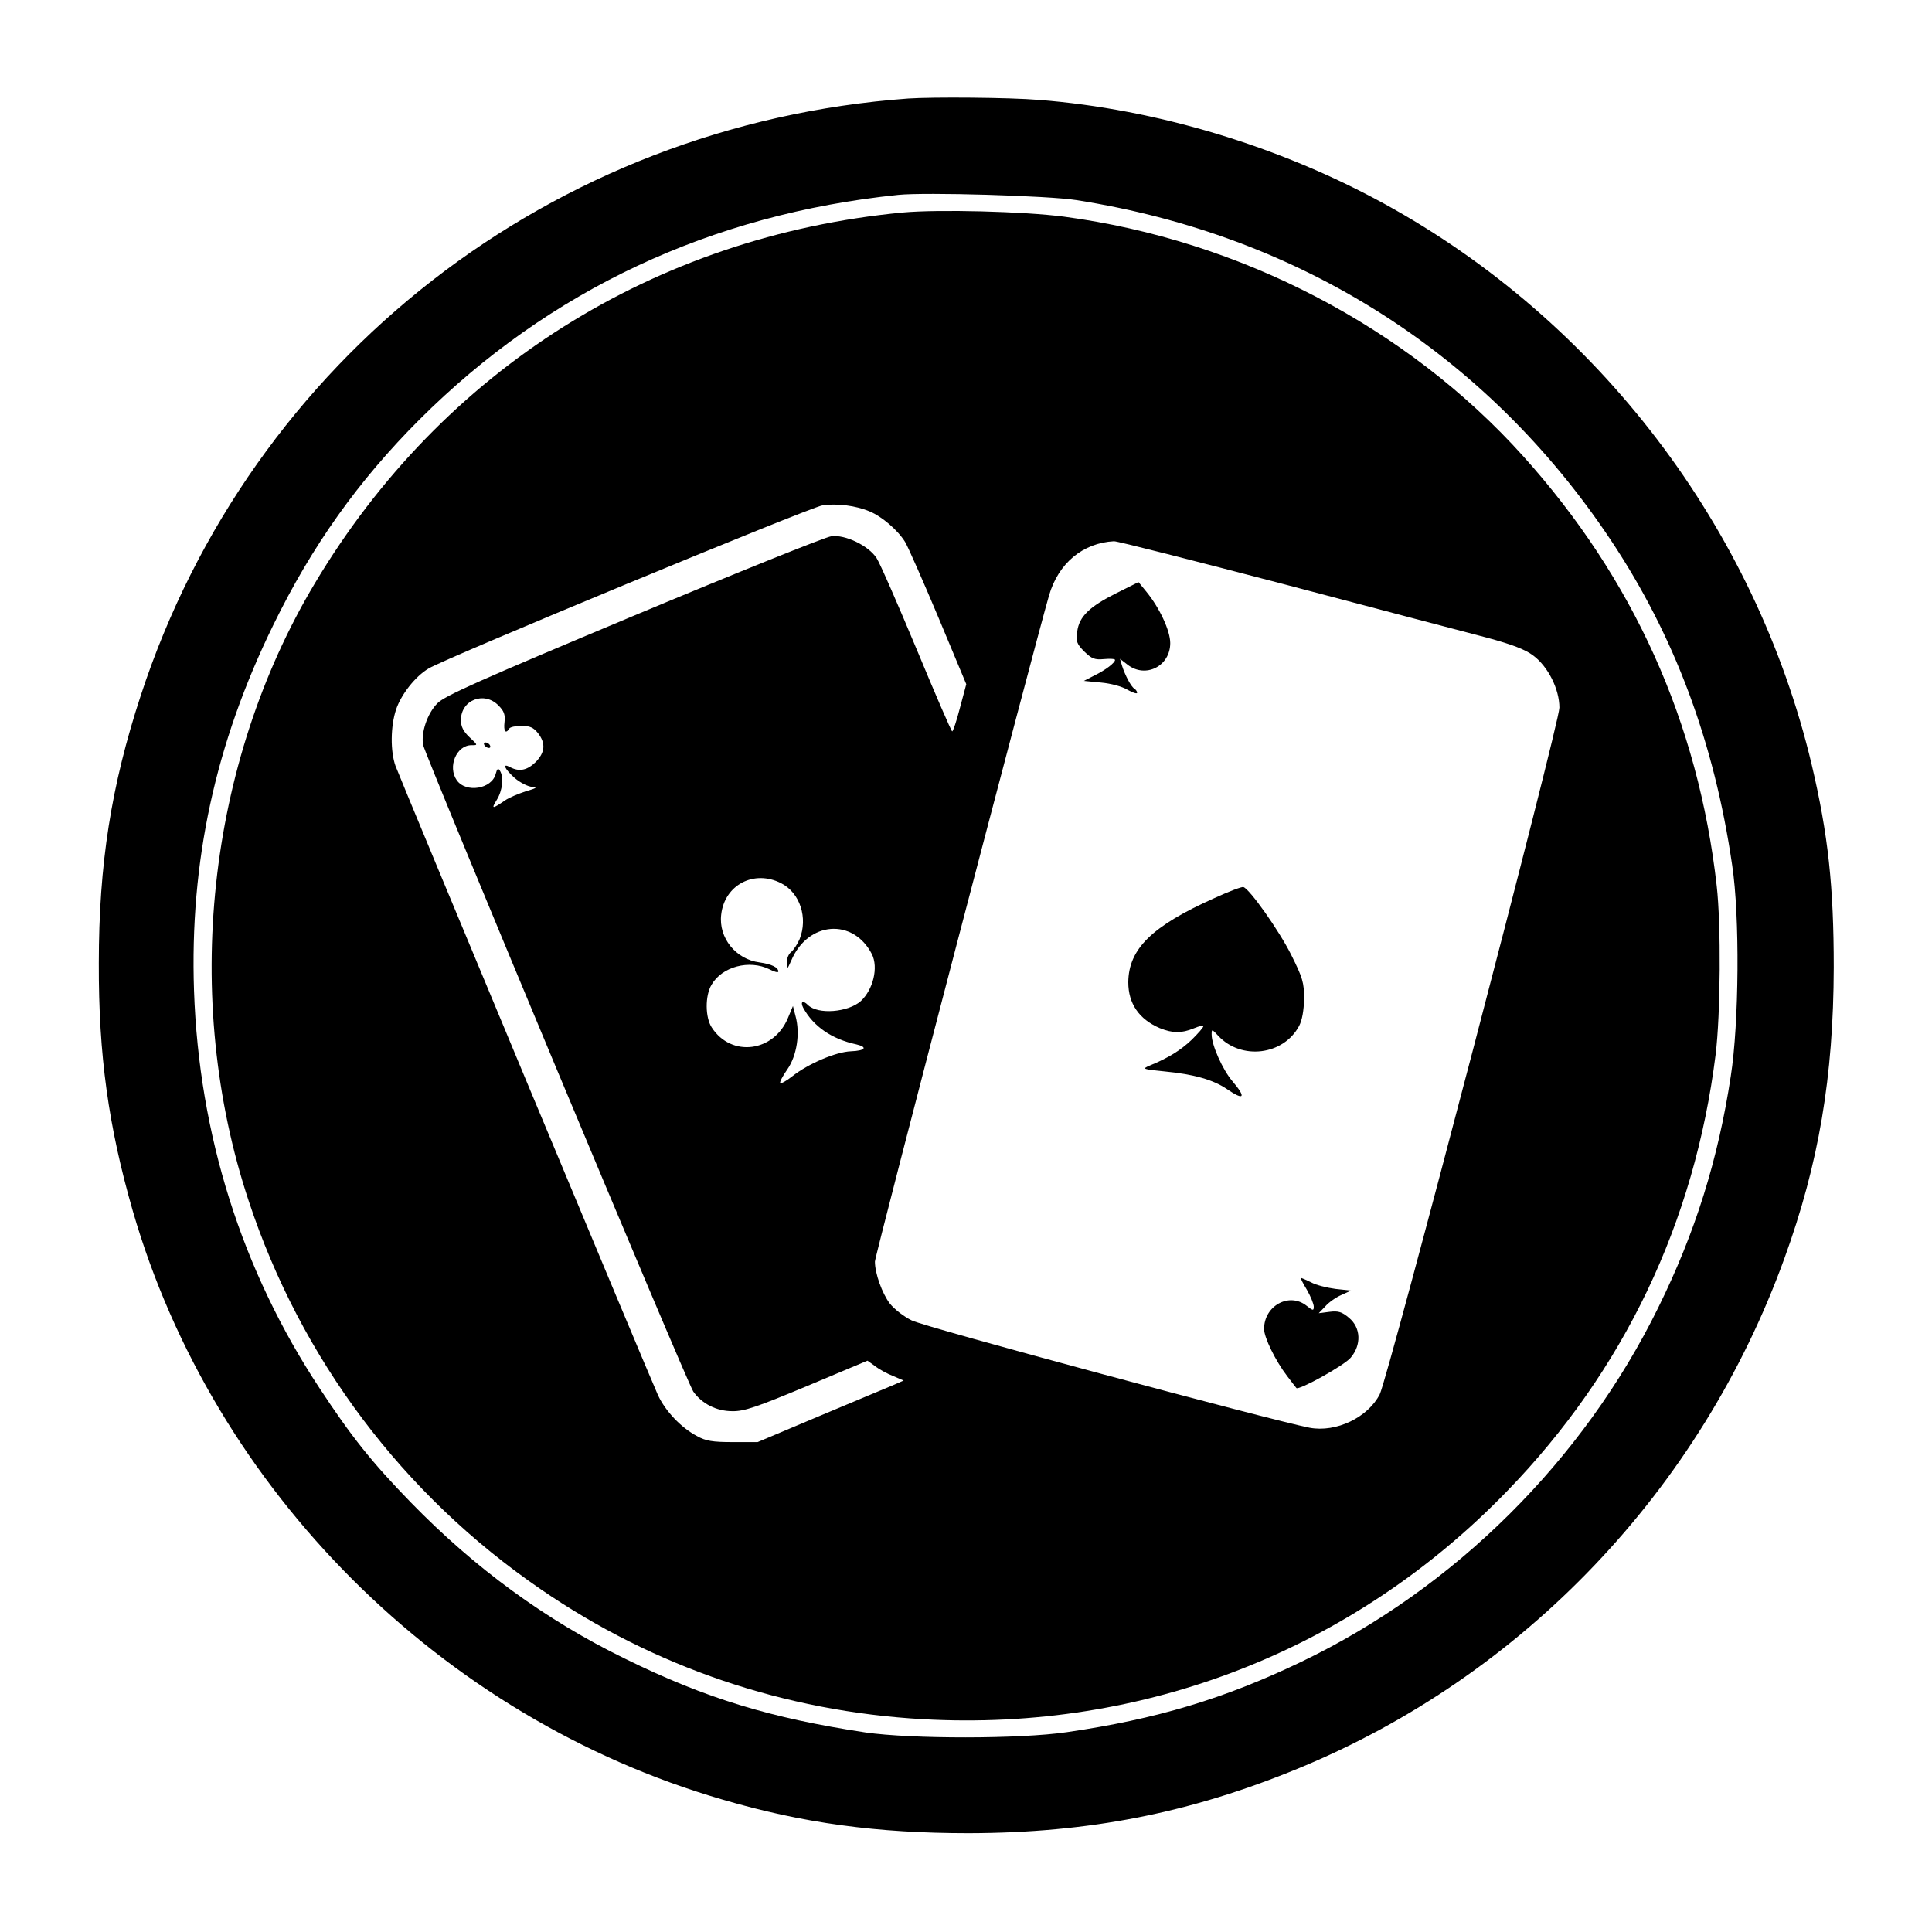 <?xml version="1.0" standalone="no"?>
<!DOCTYPE svg PUBLIC "-//W3C//DTD SVG 20010904//EN"
 "http://www.w3.org/TR/2001/REC-SVG-20010904/DTD/svg10.dtd">
<svg version="1.0" xmlns="http://www.w3.org/2000/svg"
 width="700pt" height="700pt" viewBox="0 0 700 700"
 preserveAspectRatio="xMidYMid meet">
<g transform="translate(0,700) scale(0.1,-0.1)"
fill="#000000" stroke="none">
<path d="M3290 6643 c-1289 -94 -2381 -943 -2780 -2163 -107 -326 -152 -611
-152 -970 -1 -334 35 -591 123 -897 293 -1013 1117 -1837 2136 -2133 293 -86
561 -122 893 -122 436 1 802 73 1195 235 815 336 1457 1010 1760 1847 125 344
178 659 179 1055 0 292 -20 481 -80 735 -204 859 -774 1607 -1549 2032 -381
209 -827 343 -1250 376 -108 9 -386 11 -475 5z m610 -368 c810 -127 1486 -557
1935 -1230 231 -346 376 -733 441 -1180 28 -184 25 -572 -5 -764 -46 -303
-129 -567 -262 -837 -272 -555 -738 -1018 -1294 -1285 -279 -134 -526 -208
-850 -255 -169 -25 -563 -25 -729 -1 -344 52 -578 123 -871 267 -289 141 -544
328 -776 566 -142 146 -216 239 -331 414 -282 427 -437 918 -455 1440 -16 467
77 896 287 1325 140 287 308 523 530 745 470 469 1056 744 1735 814 99 10 544
-3 645 -19z"/>
<path d="M3270 6230 c-899 -86 -1668 -571 -2129 -1343 -392 -655 -483 -1505
-240 -2238 189 -573 559 -1065 1058 -1407 410 -282 885 -443 1385 -471 802
-45 1560 251 2117 827 423 436 679 973 755 1581 18 147 20 470 4 611 -67 593
-302 1114 -702 1558 -420 467 -1025 782 -1663 867 -145 19 -454 27 -585 15z
m-119 -1083 c44 -18 102 -68 128 -110 11 -18 65 -141 121 -274 l101 -242 -23
-86 c-12 -47 -25 -85 -28 -85 -3 0 -61 134 -129 298 -68 163 -133 312 -145
330 -29 45 -114 86 -164 79 -20 -2 -343 -132 -716 -288 -552 -231 -685 -290
-711 -317 -37 -37 -60 -107 -52 -151 9 -42 956 -2311 979 -2343 31 -44 84 -71
141 -71 43 -1 89 15 271 91 l219 92 28 -20 c15 -12 45 -28 66 -36 l37 -16 -34
-15 c-19 -8 -138 -58 -265 -111 l-230 -97 -90 0 c-73 0 -98 4 -130 22 -57 30
-114 90 -141 148 -32 70 -933 2231 -951 2280 -19 53 -18 144 2 204 18 54 69
120 118 149 60 37 1381 584 1427 591 52 8 122 -1 171 -22z m1510 -266 c332
-88 660 -174 729 -192 88 -24 136 -42 165 -64 54 -40 95 -122 95 -189 0 -58
-620 -2426 -651 -2488 -43 -84 -158 -139 -254 -121 -139 27 -1396 365 -1442
389 -29 14 -64 42 -79 61 -28 37 -54 109 -54 152 0 22 578 2232 631 2414 34
117 123 190 235 196 11 1 292 -71 625 -158z m-2855 -437 c20 -20 25 -33 22
-60 -4 -33 4 -45 17 -24 3 6 24 10 45 10 30 0 43 -6 59 -26 29 -37 26 -70 -8
-105 -31 -30 -59 -36 -92 -19 -31 17 -22 -5 16 -39 20 -17 48 -31 63 -32 21
-1 16 -5 -23 -16 -27 -9 -61 -23 -75 -33 -47 -32 -51 -32 -30 2 21 34 26 83
11 106 -6 10 -10 7 -15 -12 -14 -55 -108 -70 -141 -23 -34 49 -1 127 53 127
24 0 24 0 -7 29 -22 21 -31 38 -31 62 0 73 84 106 136 53z m1024 -644 c69 -35
98 -126 67 -203 -8 -18 -21 -38 -30 -46 -10 -7 -17 -25 -16 -40 1 -25 1 -24
16 9 60 142 224 155 292 23 24 -48 5 -128 -40 -170 -46 -41 -156 -50 -192 -14
-18 18 -28 12 -17 -10 37 -68 104 -114 193 -133 42 -10 32 -23 -20 -25 -54 -2
-155 -45 -213 -91 -20 -16 -40 -27 -43 -24 -3 3 9 26 26 50 34 49 47 130 29
194 l-9 35 -18 -43 c-51 -124 -205 -144 -276 -35 -24 36 -25 115 -1 155 38 66
137 92 210 56 17 -9 32 -13 32 -8 0 15 -25 27 -68 33 -86 11 -149 89 -139 173
12 108 119 164 217 114z"/>
<path d="M4045 4851 c-98 -49 -135 -85 -142 -139 -5 -36 -2 -45 26 -73 27 -26
37 -30 71 -27 22 2 40 1 40 -3 0 -10 -33 -36 -74 -56 l-39 -20 62 -6 c35 -3
76 -14 96 -26 19 -11 35 -16 35 -11 0 5 -5 12 -10 15 -12 7 -34 49 -45 84 l-7
24 27 -21 c65 -51 155 -6 155 78 0 45 -39 129 -88 188 l-27 33 -80 -40z"/>
<path d="M4400 3746 c-226 -101 -311 -184 -312 -305 0 -77 39 -134 114 -166
47 -19 79 -19 123 -1 19 8 35 12 35 8 0 -5 -19 -26 -42 -49 -41 -39 -85 -66
-153 -94 -28 -12 -25 -13 55 -21 105 -10 175 -30 224 -63 64 -44 73 -33 21 28
-35 41 -75 130 -75 169 0 20 1 20 24 -5 83 -89 236 -71 293 36 11 21 17 56 18
98 0 59 -5 76 -47 160 -44 88 -151 239 -173 245 -5 2 -53 -16 -105 -40z"/>
<path d="M4735 2327 c14 -24 25 -52 25 -61 0 -16 -3 -15 -26 3 -63 50 -154 0
-154 -84 0 -31 41 -115 83 -170 17 -22 32 -42 34 -44 8 -10 174 82 197 110 39
46 37 108 -6 144 -26 22 -39 26 -71 22 l-39 -5 24 25 c12 14 39 33 58 41 l35
16 -56 6 c-31 4 -71 14 -89 24 -18 9 -35 16 -37 16 -2 0 8 -20 22 -43z"/>
<path d="M1755 4300 c3 -5 11 -10 16 -10 6 0 7 5 4 10 -3 6 -11 10 -16 10 -6
0 -7 -4 -4 -10z"/>
</g>
</svg>
